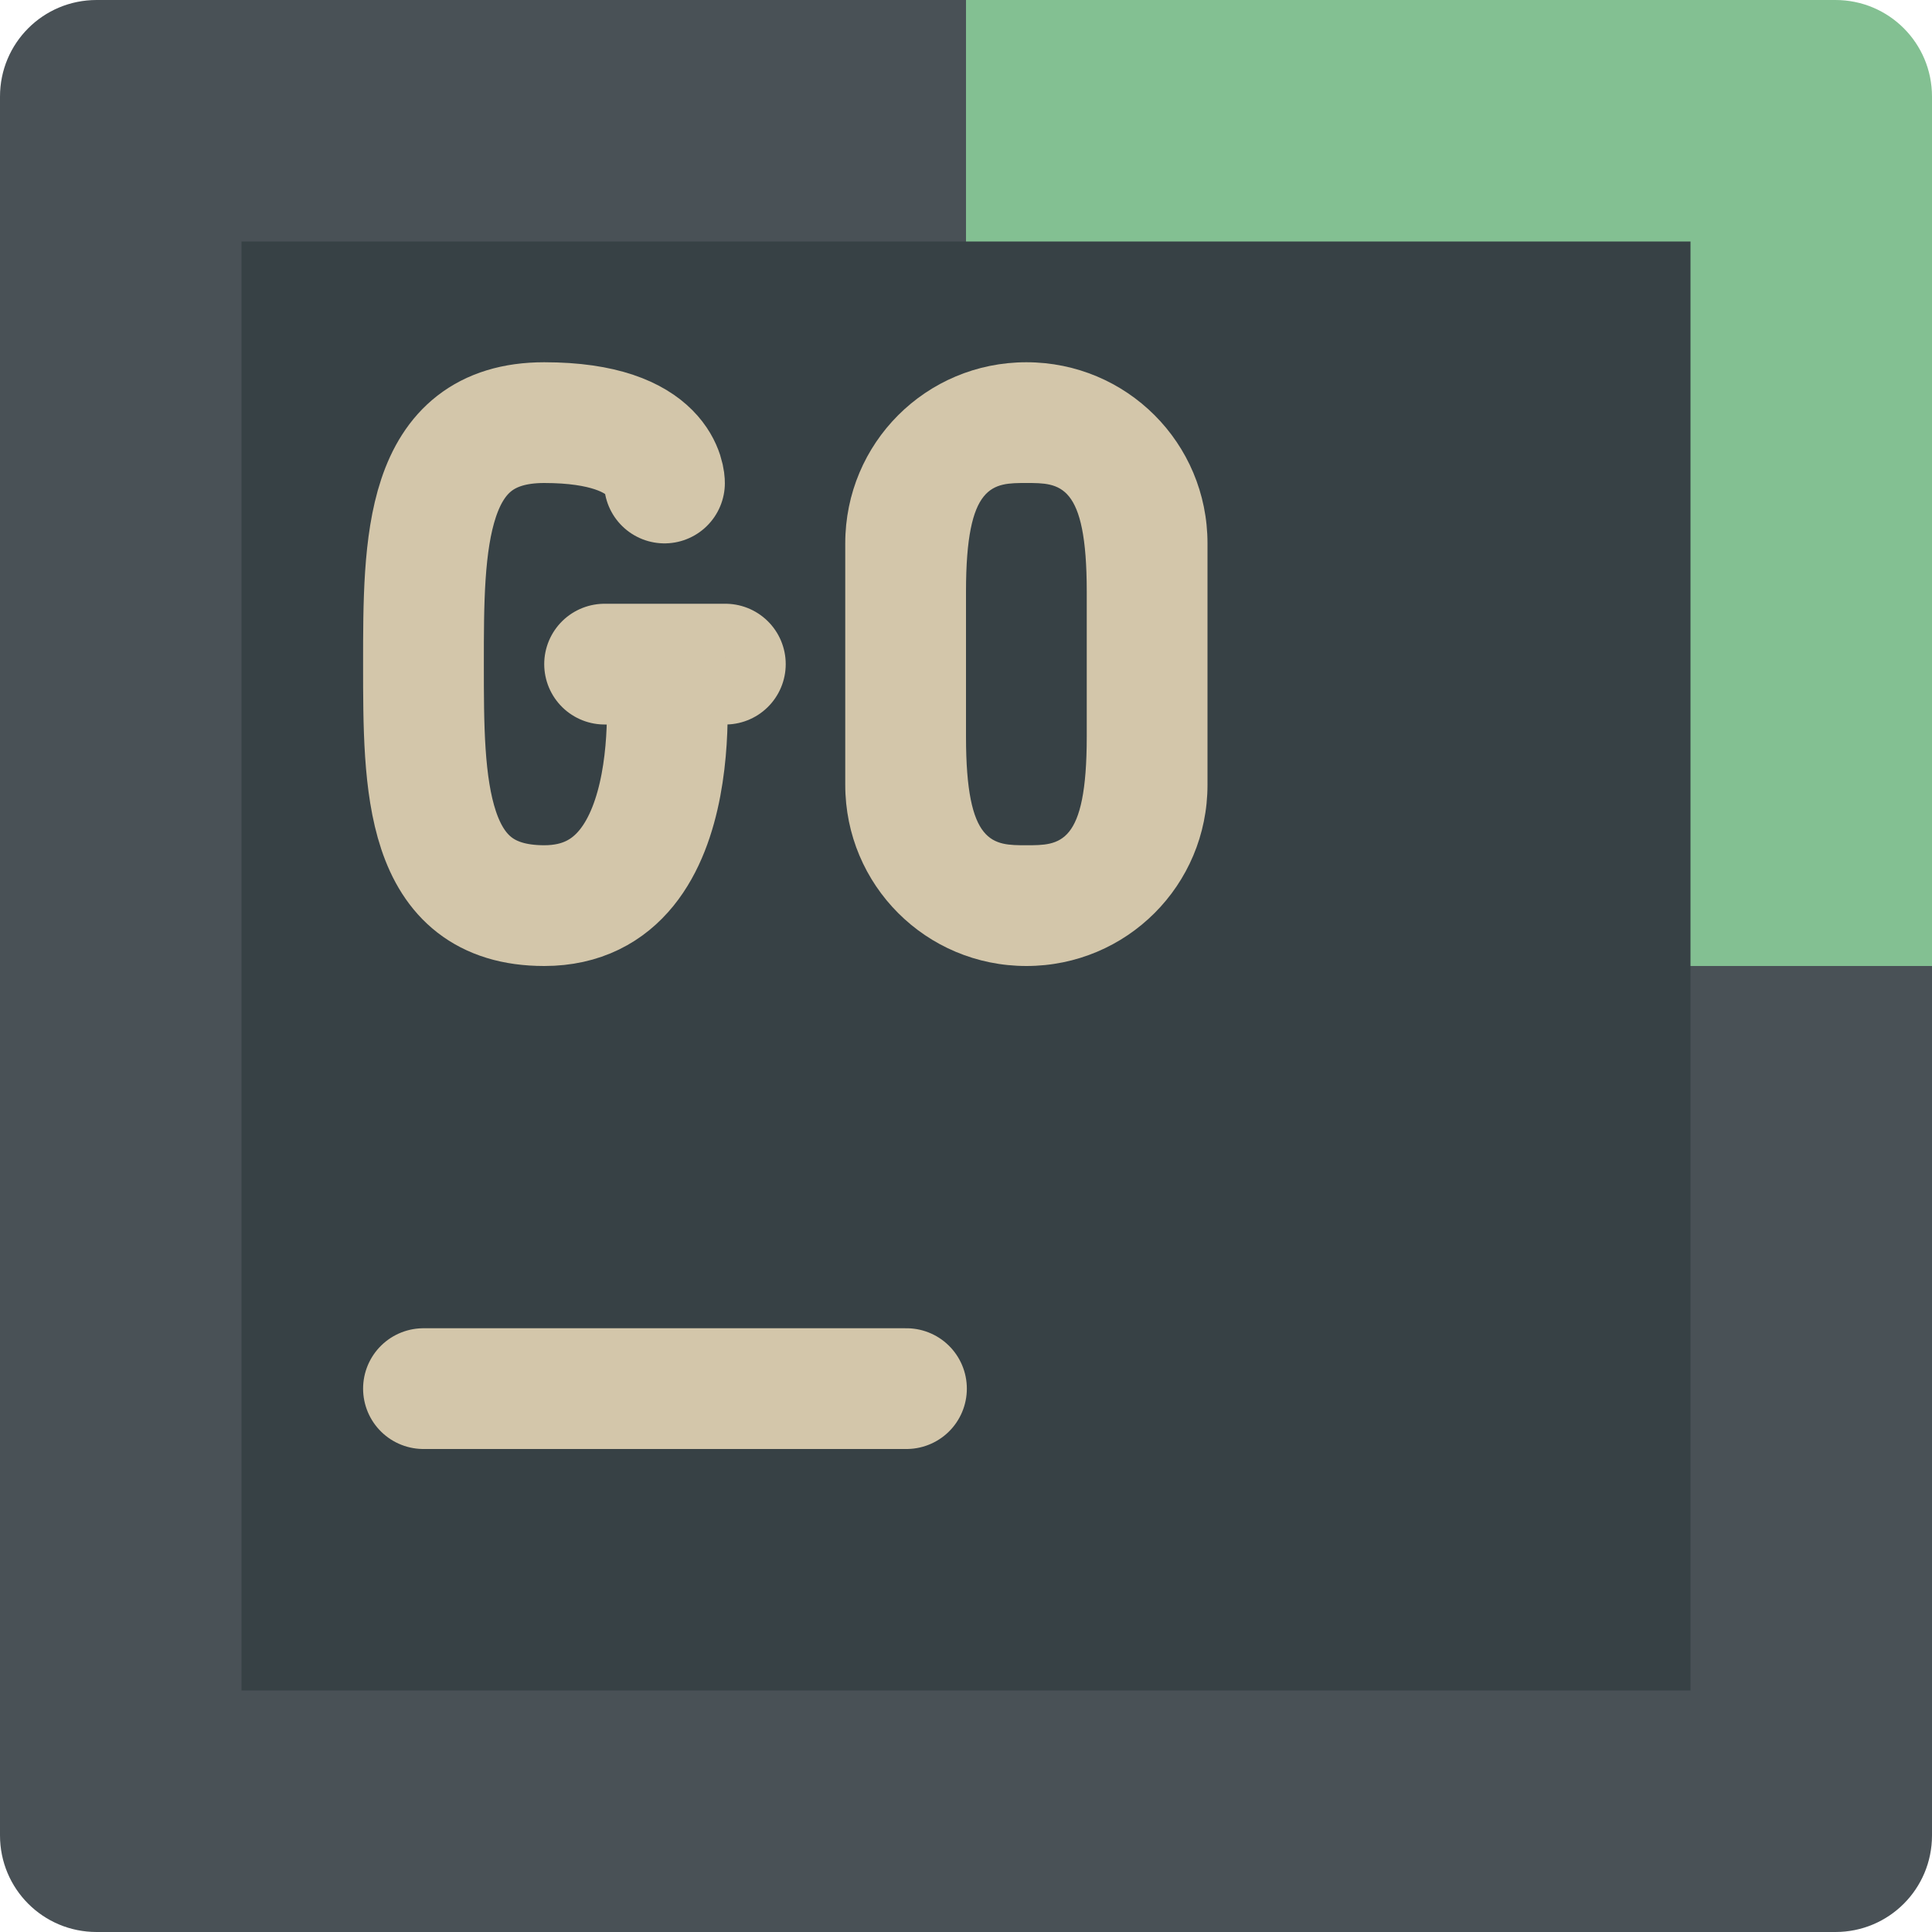 <svg xmlns="http://www.w3.org/2000/svg" width="16" height="16" version="1">
 <path style="fill:#495156" d="M 8,0 0.8,0 C 0.357,0 0,0.357 0,0.8 L 0,8 8,8 Z"/>
 <path style="fill:#83c092" d="m 8,0 7.2,0 C 15.643,0 16,0.357 16,0.8 L 16,8 8,8 Z"/>
 <path style="fill:#495156" d="M 8,16 0.8,16 C 0.357,16 0,15.643 0,15.2 L 0,8 8,8 Z"/>
 <path style="fill:#495156" d="m 8,16 7.2,0 C 15.643,16 16,15.643 16,15.2 L 16,8 8,8 Z"/>
 <rect style="fill:#374145" width="12" height="12" x="2" y="2"/>
 <path style="fill:none;stroke:#d3c6aa;stroke-linecap:round" d="m 3.507,11.5 4,0"/>
 <path style="fill:none;stroke:#d3c6aa;stroke-width:1;stroke-linecap:round;stroke-linejoin:bevel" d="m 5.007,5.5 1,0 m -0.5,0 c 0,0 0.245,2 -1,2 -1,0 -1,-1 -1,-2 0,-1 0,-2 1,-2 1,0 0.996,0.5 0.996,0.5"/>
 <path style="fill:#d3c6aa;fill-rule:evenodd" d="m 8.5,3 c -0.831,0 -1.5,0.669 -1.5,1.5 l 0,2 c 0,0.831 0.669,1.5 1.5,1.5 0.831,0 1.5,-0.669 1.5,-1.5 l 0,-2 c 0,-0.831 -0.669,-1.5 -1.5,-1.5 z m 0,1 c 0.277,0 0.5,0 0.5,0.899 L 9,6.101 C 9,7 8.777,7 8.5,7 8.223,7 8,7 8,6.101 L 8,4.899 C 8,4 8.223,4 8.5,4 Z"/>
</svg>
